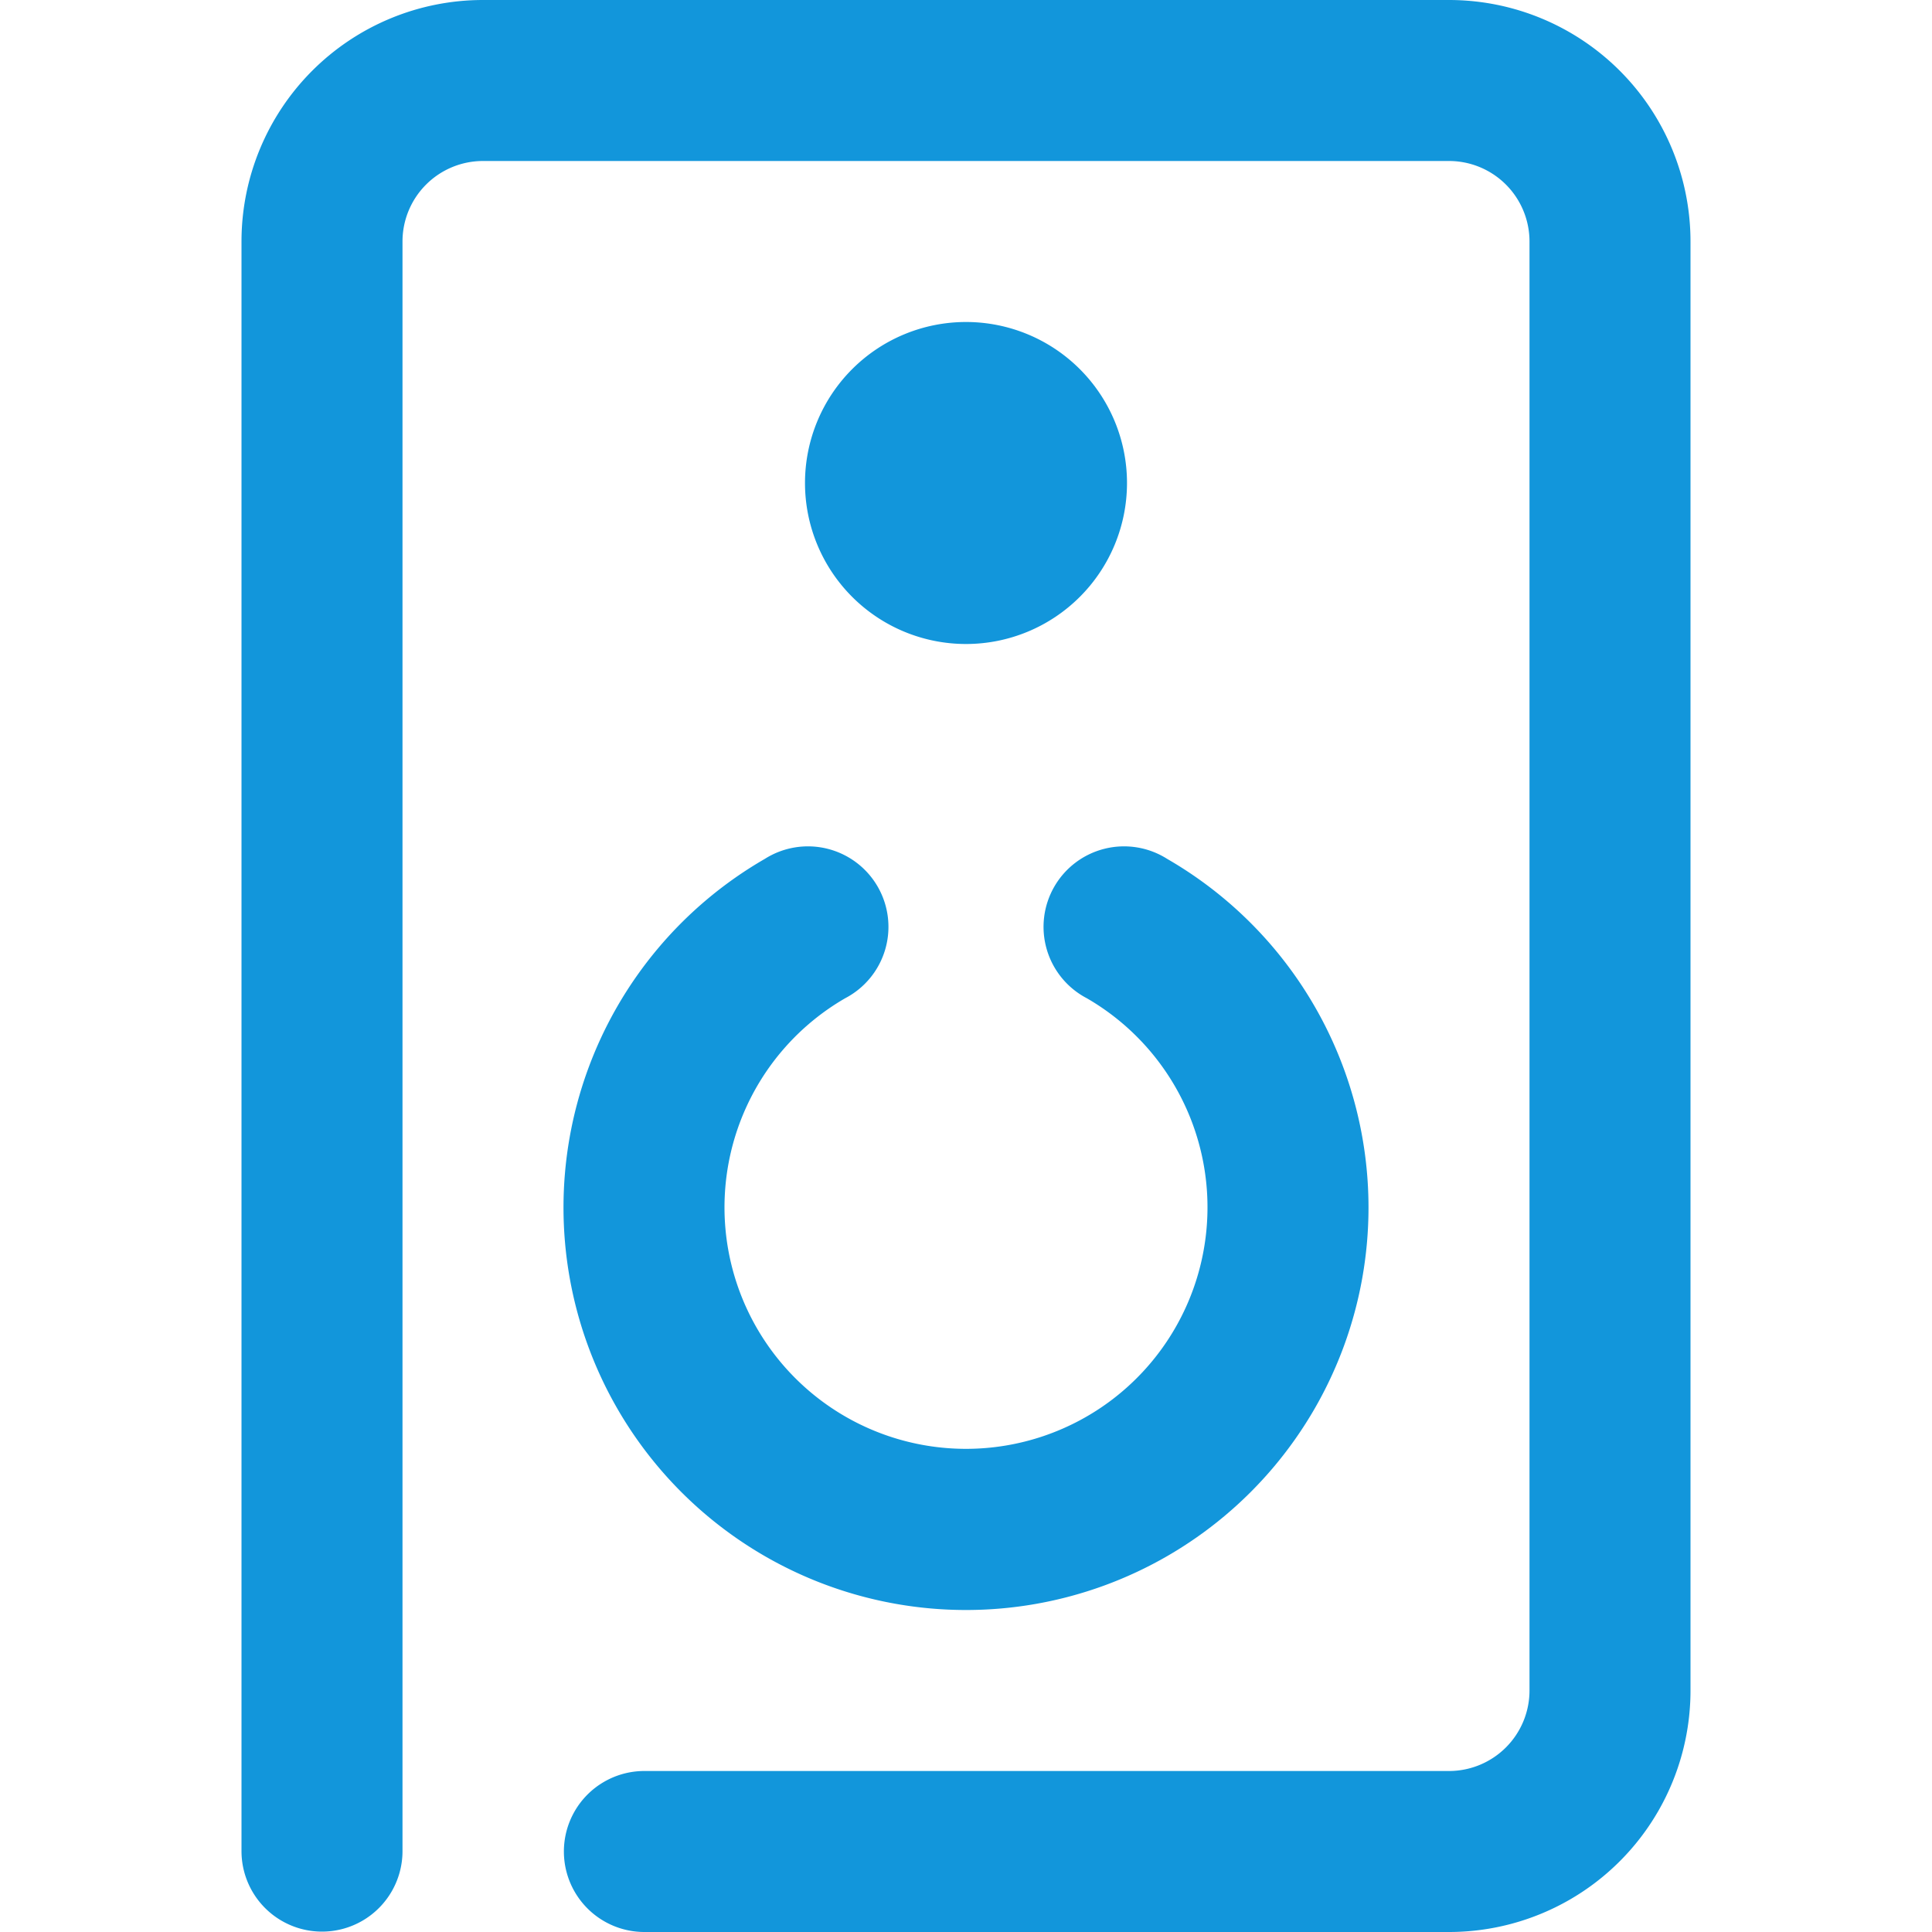 <?xml version="1.0" standalone="no"?><!DOCTYPE svg PUBLIC "-//W3C//DTD SVG 1.1//EN" "http://www.w3.org/Graphics/SVG/1.1/DTD/svg11.dtd"><svg t="1738416339872" class="icon" viewBox="0 0 1024 1024" version="1.1" xmlns="http://www.w3.org/2000/svg" p-id="27164" xmlns:xlink="http://www.w3.org/1999/xlink" width="48" height="48"><path d="M768 1024H341.333a42.667 42.667 0 0 1 0-85.333h426.667a42.667 42.667 0 0 0 42.667-42.667V128a42.667 42.667 0 0 0-42.667-42.667H256a42.667 42.667 0 0 0-42.667 42.667v853.333a42.667 42.667 0 0 1-85.333 0V128a128 128 0 0 1 128-128h512a128 128 0 0 1 128 128v768a128 128 0 0 1-128 128z m-42.667-384a213.333 213.333 0 0 0-106.667-184.747 42.667 42.667 0 1 0-42.667 73.813 128 128 0 1 1-128 0 42.667 42.667 0 1 0-42.667-73.813A213.333 213.333 0 1 0 725.333 640zM512 170.667a85.333 85.333 0 1 0 85.333 85.333 85.333 85.333 0 0 0-85.333-85.333z" fill="#1296db" p-id="27165"></path></svg>